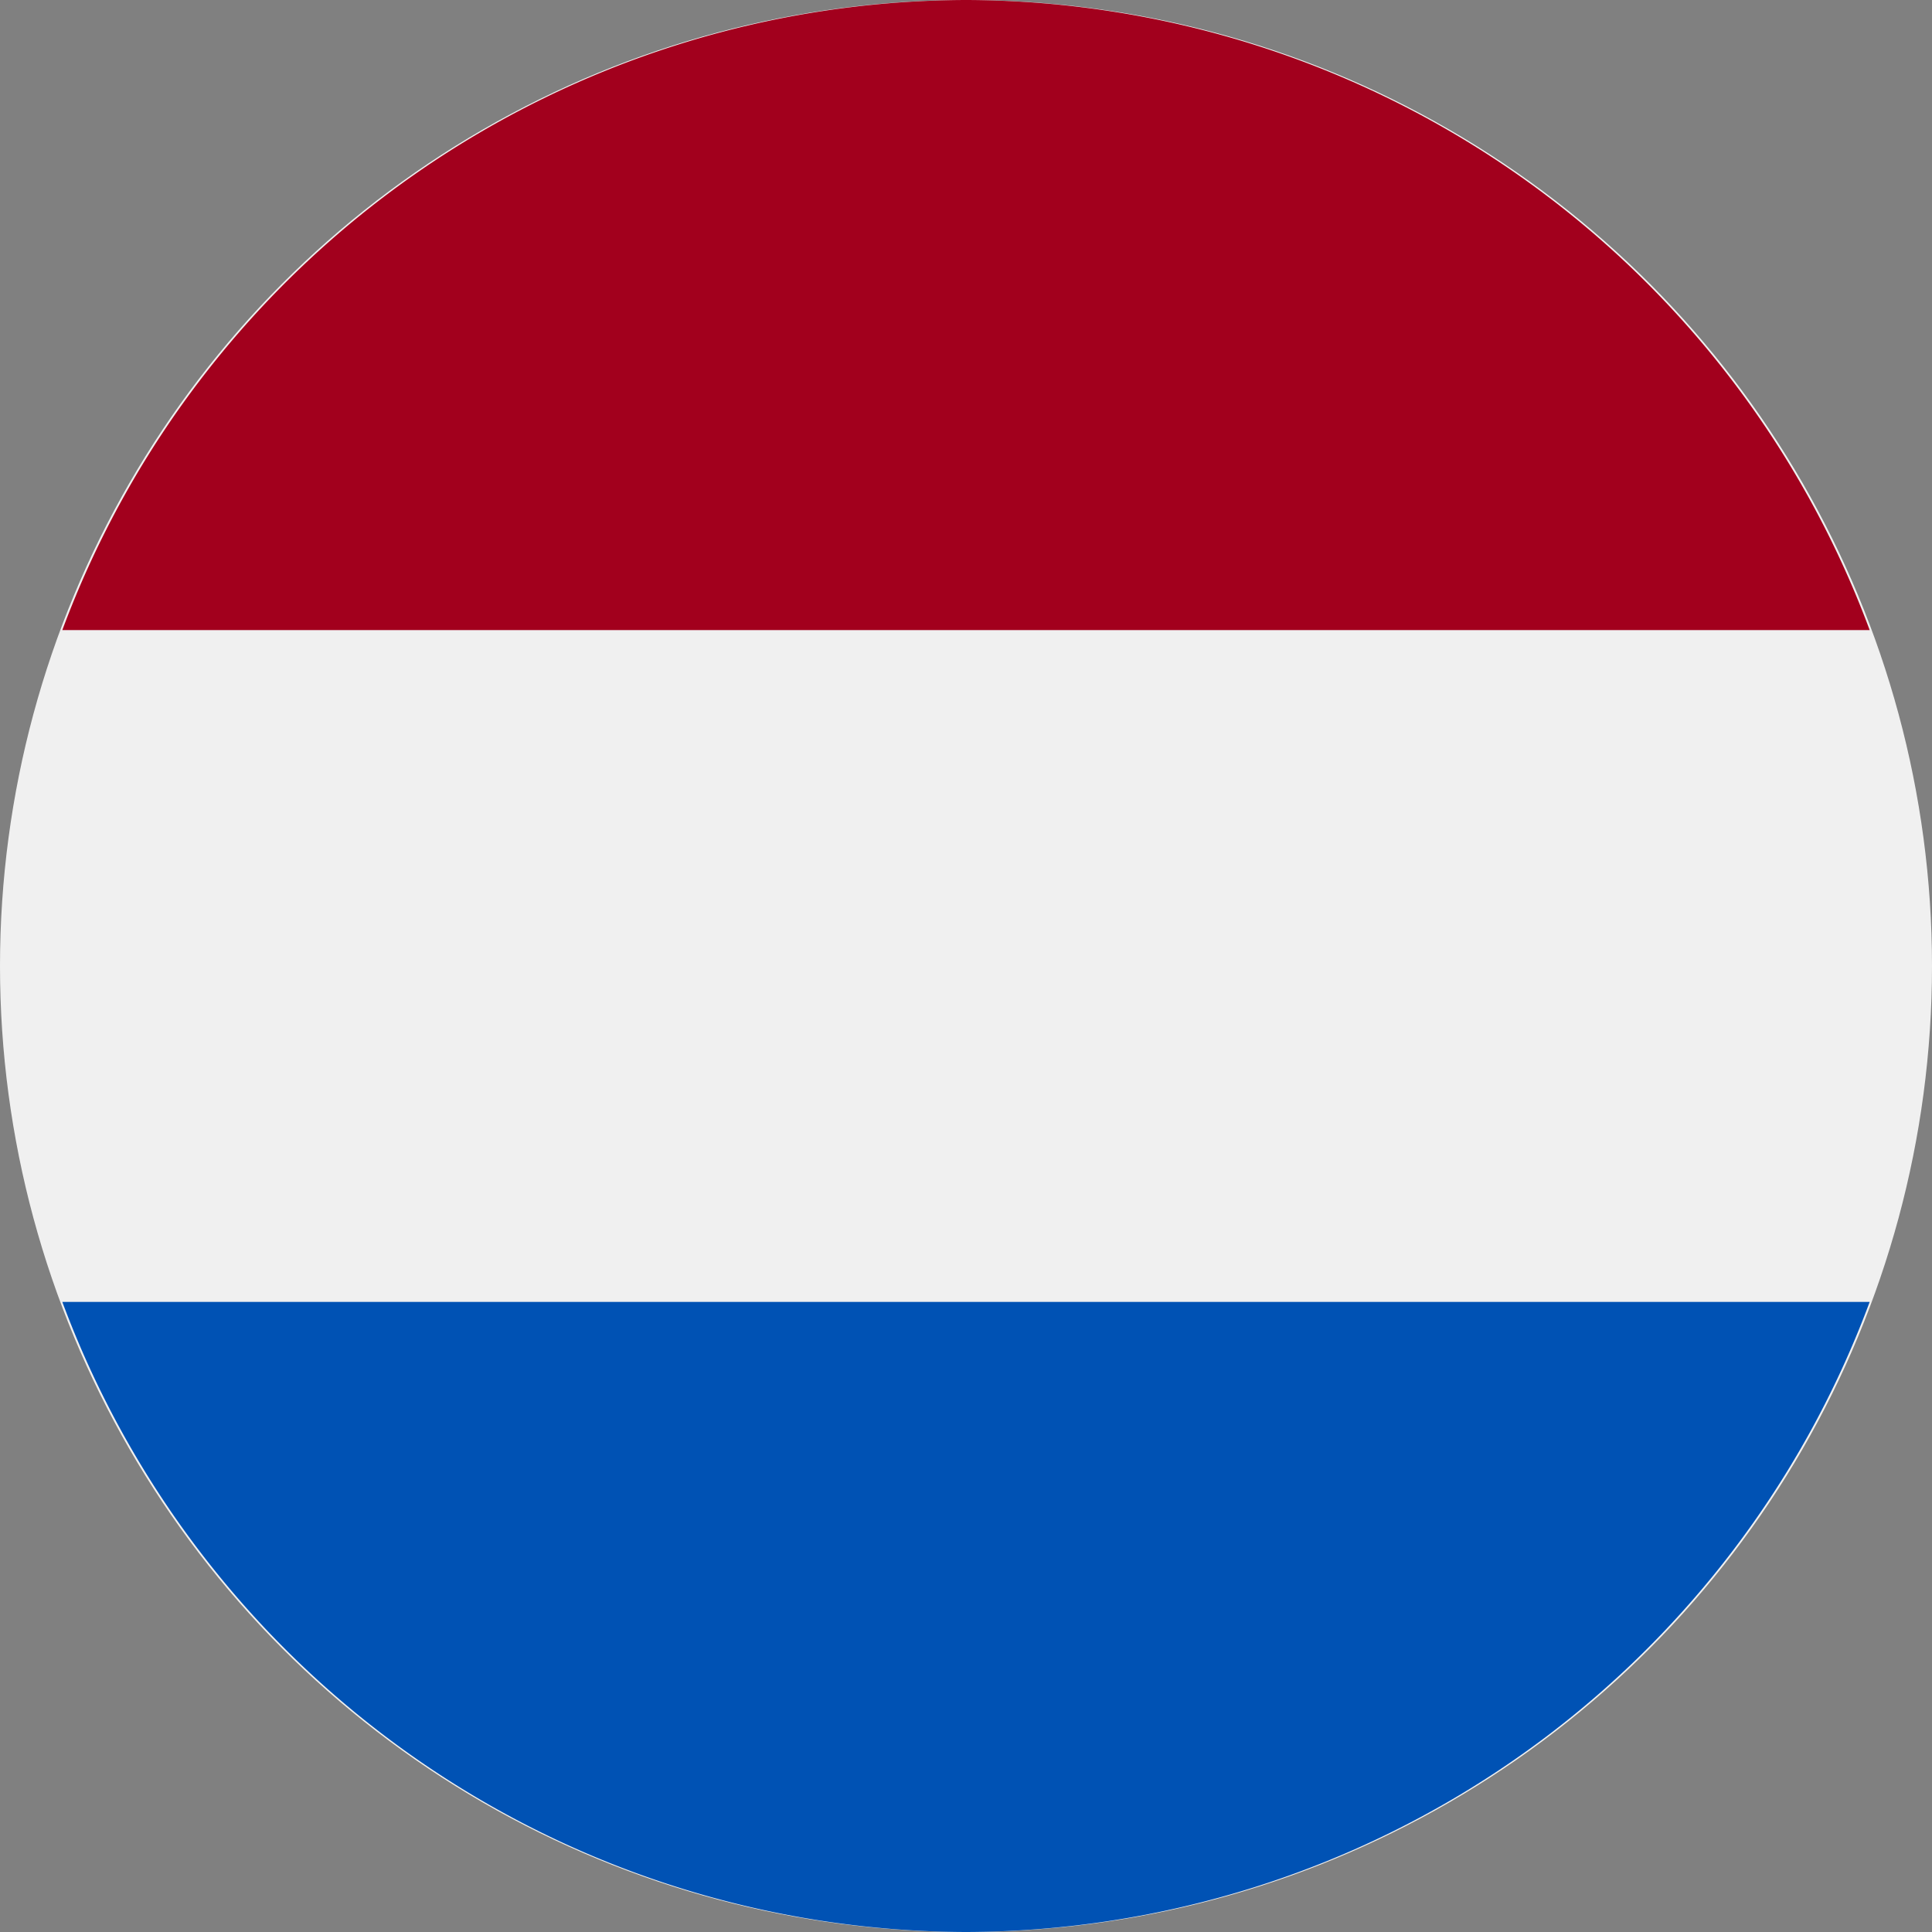 <svg xmlns="http://www.w3.org/2000/svg" viewBox="0 0 31 31"><rect x="0" y="0" width="31" height="31" fill="#808080" stroke="none"/><title>netherlands</title><circle cx="15.5" cy="15.5" r="15.5" style="fill:#f0f0f0"/><path d="M15.5,0A15.51,15.51,0,0,0,1,10.11H30A15.51,15.51,0,0,0,15.5,0Z" style="fill:#a2001d"/><path d="M15.5,31A15.51,15.51,0,0,0,30,20.89H1A15.51,15.51,0,0,0,15.5,31Z" style="fill:#0052b4"/></svg>